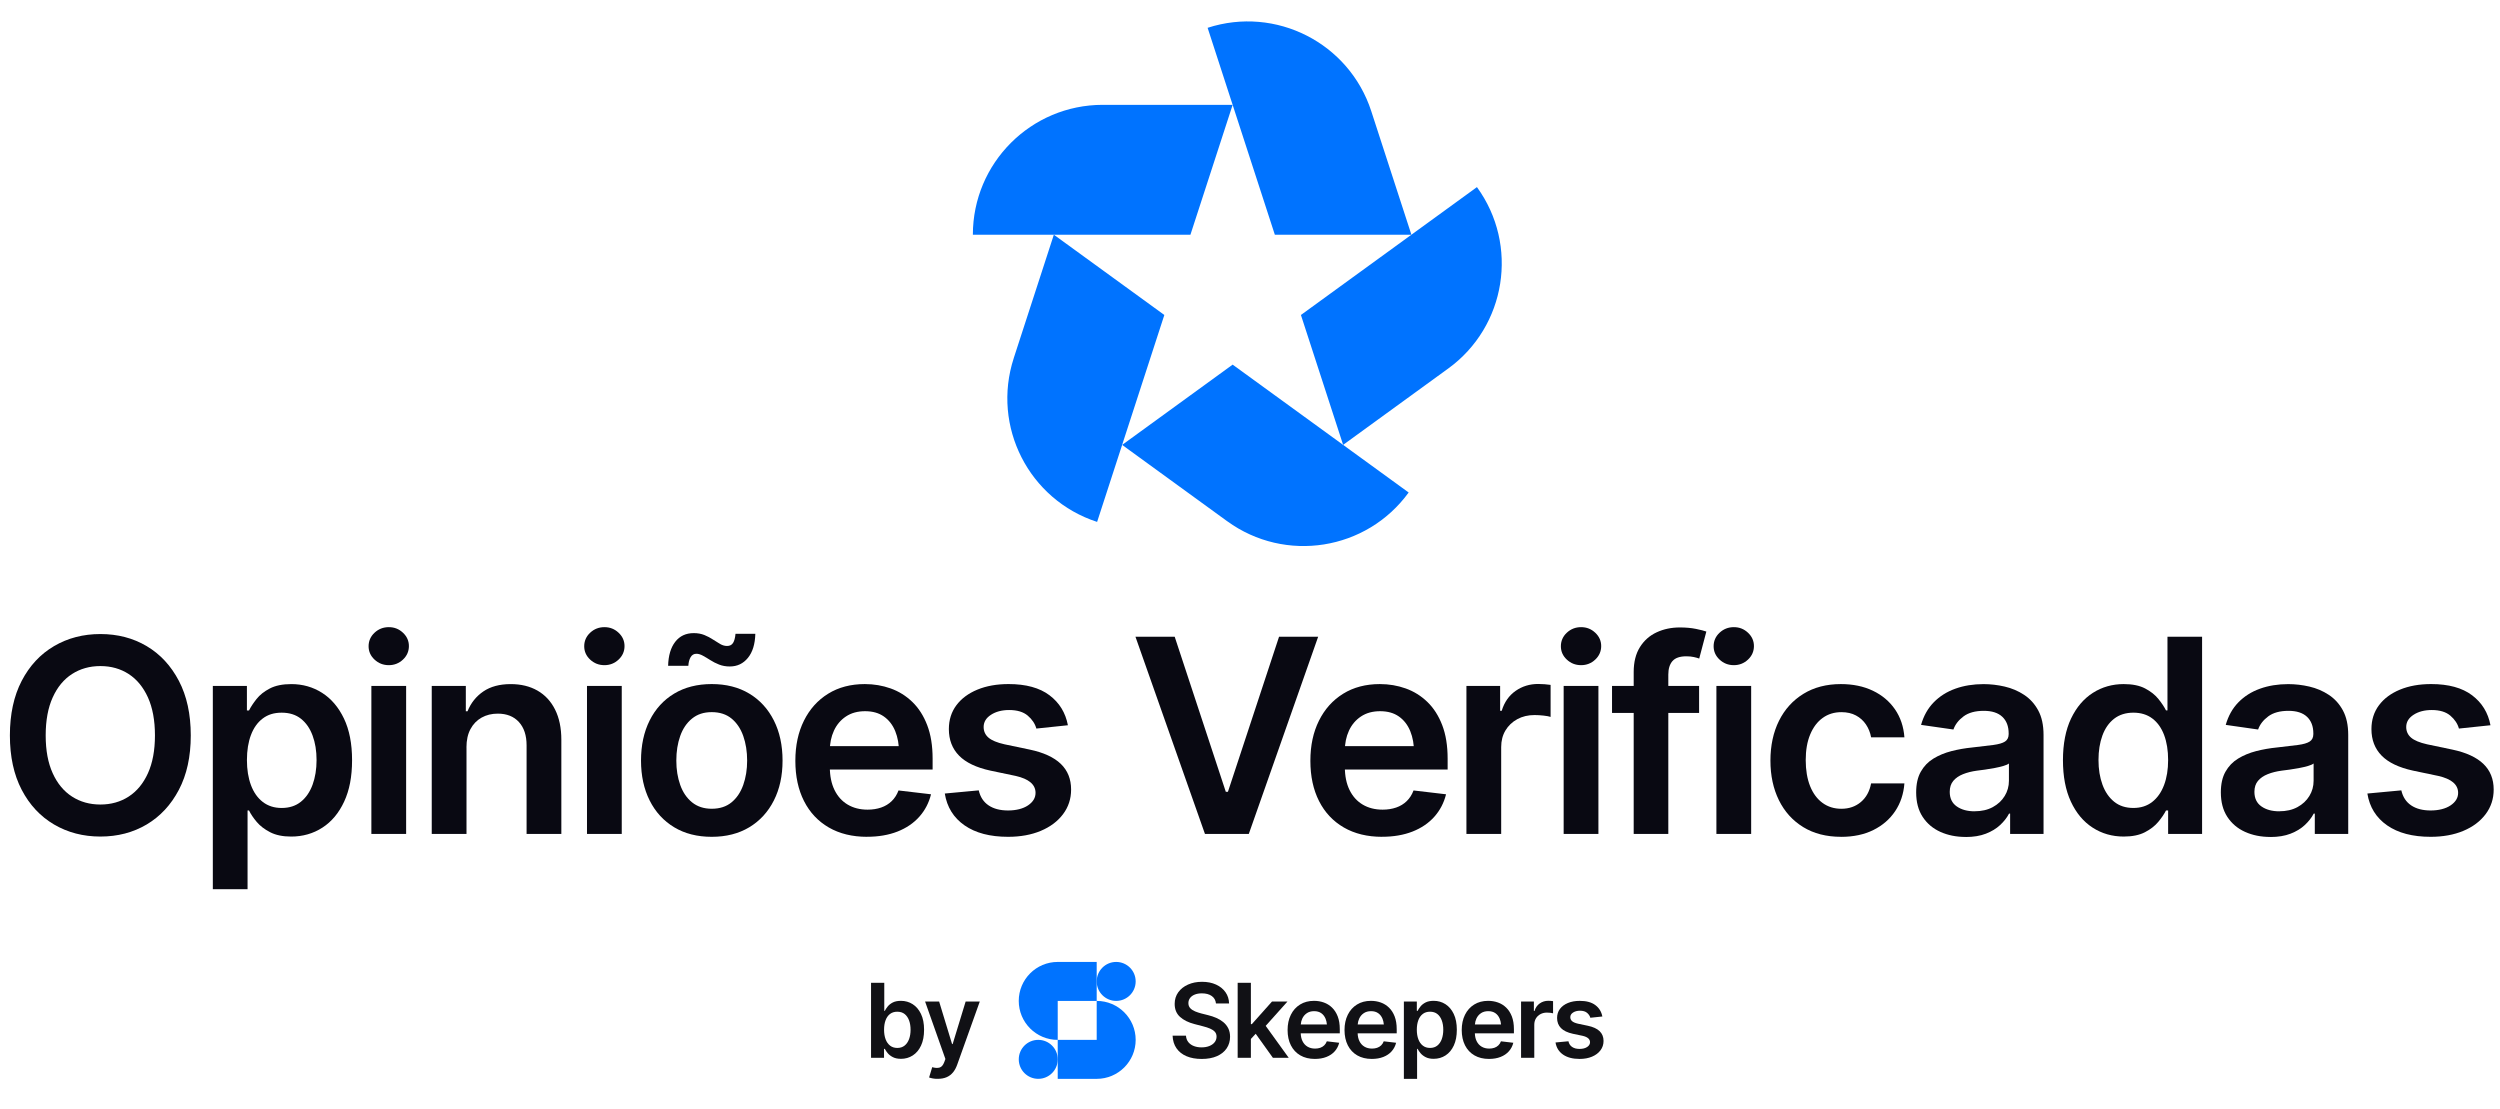 <?xml version="1.0" encoding="UTF-8"?>
<svg id="Layer_1" data-name="Layer 1" xmlns="http://www.w3.org/2000/svg" viewBox="0 0 1630.65 723.2">
  <defs>
    <style>
      .cls-1 {
        fill: #111115;
      }

      .cls-1, .cls-2, .cls-3 {
        stroke-width: 0px;
      }

      .cls-2 {
        fill: #090912;
      }

      .cls-3 {
        fill: #0073ff;
      }
    </style>
  </defs>
  <g>
    <path class="cls-2" d="m65.48,545.65c-11.2,0-21.27-2.62-30.21-7.86-8.93-5.24-15.97-12.78-21.11-22.62-5.14-9.84-7.71-21.67-7.71-35.48s2.57-25.74,7.71-35.61c5.14-9.87,12.18-17.42,21.11-22.66,8.93-5.24,19-7.86,30.21-7.86s21.31,2.62,30.16,7.86c8.85,5.24,15.86,12.79,21.03,22.66,5.17,9.87,7.76,21.74,7.76,35.61s-2.59,25.64-7.76,35.48c-5.17,9.84-12.18,17.38-21.03,22.62-8.85,5.24-18.9,7.86-30.16,7.86Zm0-20.89c6.95,0,13.1-1.73,18.44-5.18,5.34-3.45,9.54-8.53,12.58-15.24,3.04-6.7,4.57-14.92,4.57-24.65s-1.52-18.04-4.57-24.78c-3.05-6.73-7.24-11.83-12.58-15.28-5.34-3.45-11.49-5.18-18.44-5.18s-13.11,1.73-18.49,5.18c-5.37,3.45-9.58,8.55-12.62,15.28-3.05,6.73-4.57,14.99-4.57,24.78s1.52,17.94,4.57,24.65c3.04,6.71,7.25,11.78,12.62,15.24,5.37,3.45,11.53,5.18,18.49,5.18Z"/>
    <path class="cls-2" d="m138.82,580.01v-132.59h22.23v15.97h1.38c1.15-2.3,2.79-4.79,4.91-7.47,2.12-2.68,5.01-4.96,8.66-6.86,3.65-1.9,8.32-2.85,14-2.85,7.41,0,14.1,1.9,20.08,5.7,5.97,3.8,10.73,9.38,14.26,16.75,3.53,7.37,5.3,16.43,5.3,27.19s-1.72,19.6-5.17,27.02-8.17,13.08-14.18,16.96c-6,3.88-12.8,5.83-20.38,5.83-5.46,0-10.01-.94-13.66-2.81-3.65-1.87-6.58-4.11-8.79-6.73-2.21-2.62-3.89-5.11-5.04-7.47h-.95v51.36h-22.67Zm44.9-53c5,0,9.18-1.35,12.54-4.06,3.36-2.7,5.9-6.42,7.63-11.14,1.72-4.72,2.59-10.07,2.59-16.06s-.86-11.31-2.59-15.97c-1.72-4.66-4.25-8.32-7.58-10.96-3.33-2.65-7.53-3.97-12.58-3.97s-9.01,1.27-12.37,3.8c-3.36,2.53-5.92,6.12-7.67,10.75-1.75,4.63-2.63,10.09-2.63,16.36s.88,11.67,2.63,16.36c1.75,4.69,4.32,8.35,7.71,10.96,3.39,2.62,7.5,3.93,12.32,3.93Z"/>
    <path class="cls-2" d="m253.61,433.86c-3.62,0-6.72-1.21-9.31-3.63s-3.88-5.32-3.88-8.72,1.29-6.39,3.88-8.81,5.69-3.63,9.31-3.63,6.64,1.21,9.22,3.63,3.88,5.32,3.88,8.72-1.29,6.39-3.88,8.81-5.66,3.63-9.22,3.63Zm-11.38,110.06v-96.51h22.67v96.51h-22.67Z"/>
    <path class="cls-2" d="m304.28,487.47v56.46h-22.67v-96.51h22.23v16.49h1.12c2.18-5.41,5.62-9.71,10.3-12.91,4.68-3.19,10.64-4.79,17.88-4.79,6.66,0,12.47,1.41,17.41,4.23,4.94,2.82,8.78,6.95,11.5,12.39,2.73,5.44,4.09,12.01,4.09,19.73v61.38h-22.67v-57.84c0-6.44-1.67-11.49-5-15.15-3.33-3.65-7.93-5.48-13.79-5.48-3.96,0-7.48.86-10.56,2.59-3.07,1.73-5.49,4.22-7.24,7.47-1.75,3.25-2.63,7.24-2.63,11.96Z"/>
    <path class="cls-2" d="m394.25,433.86c-3.62,0-6.72-1.21-9.31-3.63s-3.88-5.32-3.88-8.72,1.29-6.39,3.88-8.81,5.69-3.63,9.31-3.63,6.64,1.21,9.22,3.63,3.88,5.32,3.88,8.72-1.29,6.39-3.88,8.81-5.66,3.63-9.22,3.63Zm-11.38,110.06v-96.51h22.67v96.51h-22.67Z"/>
    <path class="cls-2" d="m464.23,545.82c-9.42,0-17.58-2.07-24.48-6.22-6.89-4.14-12.22-9.96-15.99-17.44-3.76-7.48-5.65-16.17-5.65-26.07s1.88-18.69,5.65-26.2c3.76-7.51,9.09-13.34,15.99-17.48,6.89-4.14,15.05-6.22,24.48-6.22s17.58,2.07,24.48,6.22c6.89,4.14,12.24,9.97,16.03,17.48,3.79,7.51,5.69,16.24,5.69,26.2s-1.9,18.59-5.69,26.07c-3.79,7.48-9.14,13.29-16.03,17.44-6.89,4.14-15.05,6.22-24.48,6.22Zm11.81-111.1c-2.59,0-4.93-.42-7.02-1.25-2.1-.83-4.02-1.81-5.77-2.94-1.75-1.12-3.38-2.09-4.87-2.89-1.49-.81-2.87-1.21-4.14-1.21-1.67,0-2.93.75-3.79,2.24-.86,1.5-1.35,3.37-1.47,5.61h-13.19c.17-6.68,1.72-11.9,4.65-15.67,2.93-3.77,6.95-5.65,12.07-5.65,2.59,0,4.9.42,6.94,1.25,2.04.83,3.91,1.81,5.6,2.94,1.69,1.12,3.27,2.1,4.74,2.94,1.46.83,2.94,1.25,4.44,1.25,1.78,0,3.09-.66,3.92-1.99.83-1.32,1.36-3.31,1.59-5.96h12.93c-.17,6.73-1.78,11.97-4.83,15.71-3.05,3.74-6.98,5.61-11.81,5.61Zm-11.81,92.8c5.23,0,9.54-1.4,12.93-4.19,3.39-2.79,5.93-6.57,7.63-11.35,1.69-4.78,2.54-10.07,2.54-15.88s-.85-11.28-2.54-16.06c-1.7-4.78-4.24-8.56-7.63-11.35-3.39-2.79-7.7-4.19-12.93-4.19s-9.39,1.4-12.84,4.19c-3.45,2.79-6.02,6.58-7.71,11.35-1.7,4.78-2.54,10.13-2.54,16.06s.85,11.11,2.54,15.88c1.69,4.78,4.27,8.56,7.71,11.35,3.45,2.79,7.73,4.19,12.84,4.19Z"/>
    <path class="cls-2" d="m565.58,545.82c-9.65,0-17.98-2.03-24.99-6.09-7.01-4.06-12.4-9.8-16.16-17.22-3.76-7.42-5.65-16.17-5.65-26.24s1.87-18.69,5.6-26.2c3.73-7.51,8.99-13.37,15.77-17.57,6.78-4.2,14.77-6.3,23.96-6.3,5.92,0,11.53.95,16.85,2.85,5.31,1.9,10.03,4.83,14.13,8.8,4.11,3.97,7.34,9.02,9.69,15.15,2.36,6.13,3.53,13.42,3.53,21.88v7.08h-78.94v-15.28h67.65l-10.6,4.49c0-5.47-.83-10.23-2.5-14.29-1.67-4.06-4.14-7.24-7.41-9.54-3.27-2.3-7.35-3.45-12.24-3.45s-9.05,1.15-12.5,3.45c-3.45,2.3-6.06,5.4-7.84,9.28-1.78,3.88-2.67,8.22-2.67,12.99v10.62c0,5.87,1.02,10.89,3.06,15.06,2.04,4.17,4.91,7.35,8.62,9.54,3.71,2.19,8.03,3.28,12.97,3.28,3.22,0,6.16-.46,8.83-1.38,2.67-.92,4.97-2.32,6.89-4.19,1.92-1.87,3.4-4.19,4.44-6.95l21.2,2.5c-1.38,5.58-3.92,10.46-7.63,14.63-3.71,4.17-8.45,7.4-14.22,9.67-5.77,2.27-12.4,3.41-19.86,3.41Z"/>
    <path class="cls-2" d="m696.57,473.05l-20.6,2.16c-.86-3.16-2.73-5.97-5.6-8.42-2.87-2.45-6.92-3.67-12.15-3.67-4.71,0-8.66,1.04-11.85,3.11-3.19,2.07-4.78,4.72-4.78,7.94,0,2.82,1.05,5.14,3.15,6.95,2.1,1.81,5.59,3.27,10.47,4.36l16.46,3.45c9.02,1.9,15.77,5.01,20.25,9.32s6.72,9.9,6.72,16.75c0,6.04-1.75,11.39-5.26,16.06-3.5,4.66-8.35,8.29-14.52,10.88-6.18,2.59-13.29,3.88-21.33,3.88-11.78,0-21.24-2.49-28.4-7.47-7.15-4.98-11.45-11.9-12.88-20.76l22.15-2.07c.98,4.32,3.12,7.58,6.42,9.8,3.3,2.22,7.54,3.32,12.71,3.32s9.74-1.11,13.01-3.32c3.27-2.21,4.91-4.93,4.91-8.16,0-5.41-4.31-9.09-12.93-11.05l-16.46-3.45c-9.25-2.01-16.09-5.28-20.51-9.8-4.42-4.52-6.64-10.29-6.64-17.31,0-5.98,1.64-11.16,4.91-15.54,3.27-4.37,7.84-7.77,13.7-10.19,5.86-2.42,12.64-3.63,20.34-3.63,11.32,0,20.21,2.43,26.67,7.29,6.46,4.86,10.47,11.38,12.02,19.55Z"/>
    <path class="cls-2" d="m766.2,415.3l33.35,101.17h1.38l33.35-101.17h25.51l-45.24,128.62h-28.61l-45.33-128.62h25.6Z"/>
    <path class="cls-2" d="m901.51,545.82c-9.65,0-17.98-2.03-24.99-6.09-7.01-4.06-12.4-9.8-16.16-17.22-3.76-7.42-5.65-16.17-5.65-26.24s1.87-18.69,5.6-26.2c3.73-7.51,8.99-13.37,15.77-17.57,6.78-4.2,14.77-6.3,23.96-6.3,5.92,0,11.53.95,16.85,2.85,5.31,1.9,10.03,4.83,14.13,8.8,4.11,3.97,7.34,9.02,9.69,15.15,2.36,6.13,3.53,13.42,3.53,21.88v7.08h-78.94v-15.28h67.65l-10.6,4.49c0-5.47-.83-10.23-2.5-14.29-1.67-4.06-4.14-7.24-7.41-9.54-3.27-2.3-7.35-3.45-12.24-3.45s-9.05,1.15-12.5,3.45c-3.45,2.3-6.06,5.4-7.84,9.28-1.78,3.88-2.67,8.22-2.67,12.99v10.62c0,5.87,1.02,10.89,3.06,15.06,2.04,4.17,4.91,7.35,8.62,9.54,3.71,2.19,8.03,3.28,12.97,3.28,3.22,0,6.16-.46,8.83-1.38,2.67-.92,4.97-2.32,6.89-4.19,1.92-1.87,3.4-4.19,4.44-6.95l21.2,2.5c-1.38,5.58-3.92,10.46-7.63,14.63-3.71,4.17-8.45,7.4-14.22,9.67-5.77,2.27-12.4,3.41-19.86,3.41Z"/>
    <path class="cls-2" d="m956.49,543.92v-96.51h21.98v16.23h1.03c1.72-5.64,4.74-9.97,9.05-12.99,4.31-3.02,9.22-4.53,14.74-4.53,1.21,0,2.6.06,4.18.17,1.58.12,2.89.26,3.92.43v20.89c-.98-.35-2.5-.63-4.57-.86-2.07-.23-4.05-.35-5.95-.35-4.19,0-7.93.89-11.2,2.68-3.27,1.78-5.85,4.23-7.71,7.34-1.87,3.11-2.8,6.73-2.8,10.88v56.63h-22.67Z"/>
    <path class="cls-2" d="m1031.29,433.86c-3.62,0-6.72-1.21-9.31-3.63s-3.88-5.32-3.88-8.72,1.29-6.39,3.88-8.81,5.69-3.63,9.31-3.63,6.64,1.21,9.22,3.63,3.88,5.32,3.88,8.72-1.29,6.39-3.88,8.81-5.66,3.63-9.22,3.63Zm-11.38,110.06v-96.51h22.67v96.51h-22.67Z"/>
    <path class="cls-2" d="m1108.25,447.41v17.61h-56.79v-17.61h56.79Zm-42.66,96.51v-105.57c0-6.5,1.35-11.91,4.05-16.23,2.7-4.32,6.33-7.54,10.9-9.67,4.57-2.13,9.61-3.19,15.12-3.19,3.96,0,7.48.32,10.56.95,3.07.63,5.33,1.21,6.76,1.73l-4.65,17.61c-.92-.35-2.1-.68-3.53-.99-1.44-.32-3.07-.48-4.91-.48-4.19,0-7.2,1.04-9.01,3.11-1.81,2.07-2.71,5.01-2.71,8.8v103.93h-22.58Z"/>
    <path class="cls-2" d="m1130.92,433.86c-3.62,0-6.72-1.21-9.31-3.63s-3.88-5.32-3.88-8.72,1.29-6.39,3.88-8.81,5.69-3.63,9.31-3.63,6.64,1.21,9.22,3.63,3.88,5.32,3.88,8.72-1.29,6.39-3.88,8.81-5.66,3.63-9.22,3.63Zm-11.38,110.06v-96.51h22.67v96.51h-22.67Z"/>
    <path class="cls-2" d="m1200.89,545.82c-9.6,0-17.84-2.11-24.73-6.34s-12.18-10.08-15.86-17.57c-3.68-7.48-5.52-16.08-5.52-25.81s1.87-18.5,5.6-25.98c3.73-7.48,9.05-13.34,15.94-17.57,6.89-4.23,15.02-6.35,24.39-6.35,7.87,0,14.82,1.44,20.86,4.32,6.03,2.88,10.84,6.92,14.44,12.13,3.59,5.21,5.64,11.29,6.16,18.26h-21.72c-.57-3.11-1.7-5.9-3.36-8.37-1.67-2.47-3.83-4.43-6.51-5.87-2.67-1.44-5.85-2.16-9.52-2.16-4.65,0-8.72,1.25-12.19,3.76-3.48,2.5-6.19,6.09-8.14,10.75-1.95,4.66-2.93,10.24-2.93,16.75s.95,12.21,2.84,16.96c1.9,4.75,4.6,8.4,8.1,10.96,3.5,2.56,7.61,3.84,12.32,3.84,5,0,9.23-1.47,12.71-4.4,3.48-2.94,5.7-6.99,6.68-12.17h21.72c-.52,6.85-2.53,12.89-6.03,18.13-3.51,5.24-8.25,9.34-14.22,12.3-5.98,2.96-12.98,4.45-21.03,4.45Z"/>
    <path class="cls-2" d="m1282.16,545.91c-6.15,0-11.66-1.11-16.55-3.32-4.88-2.21-8.73-5.48-11.55-9.8-2.82-4.32-4.22-9.64-4.22-15.97,0-5.41,1-9.9,3.02-13.47,2.01-3.57,4.75-6.42,8.23-8.55,3.48-2.13,7.4-3.75,11.76-4.88,4.37-1.12,8.88-1.91,13.53-2.37,5.69-.63,10.28-1.18,13.79-1.64,3.5-.46,6.05-1.21,7.63-2.24,1.58-1.04,2.37-2.65,2.37-4.83v-.43c0-4.66-1.38-8.29-4.14-10.88-2.76-2.59-6.78-3.88-12.07-3.88-5.57,0-9.98,1.21-13.23,3.63-3.25,2.42-5.44,5.27-6.59,8.55l-21.11-3.02c1.67-5.87,4.42-10.78,8.27-14.72,3.85-3.94,8.54-6.91,14.09-8.89,5.54-1.99,11.68-2.98,18.4-2.98,4.6,0,9.19.53,13.79,1.6,4.6,1.07,8.82,2.86,12.67,5.4,3.85,2.53,6.92,5.93,9.22,10.19,2.3,4.26,3.45,9.58,3.45,15.97v64.57h-21.8v-13.29h-.69c-1.38,2.65-3.32,5.14-5.82,7.47-2.5,2.33-5.6,4.22-9.31,5.65-3.71,1.44-8.09,2.16-13.14,2.16Zm5.77-16.75c4.6,0,8.56-.91,11.89-2.72,3.33-1.81,5.92-4.23,7.76-7.25,1.84-3.02,2.76-6.31,2.76-9.88v-11.31c-.75.58-1.95,1.11-3.62,1.6-1.67.49-3.56.94-5.69,1.34-2.13.4-4.21.75-6.25,1.04-2.04.29-3.81.52-5.3.69-3.39.46-6.42,1.22-9.09,2.29-2.67,1.07-4.78,2.52-6.33,4.36-1.55,1.84-2.33,4.23-2.33,7.17,0,4.2,1.52,7.37,4.57,9.5,3.04,2.13,6.92,3.19,11.63,3.19Z"/>
    <path class="cls-2" d="m1385.23,545.65c-7.53,0-14.29-1.94-20.3-5.83-6-3.88-10.73-9.54-14.18-16.96s-5.17-16.43-5.17-27.02,1.77-19.83,5.3-27.19c3.53-7.37,8.29-12.95,14.26-16.75,5.97-3.8,12.67-5.7,20.08-5.7,5.69,0,10.34.95,13.96,2.85,3.62,1.9,6.51,4.19,8.66,6.86,2.15,2.68,3.81,5.17,4.96,7.47h.95v-48.08h22.58v128.62h-22.15v-15.28h-1.38c-1.21,2.36-2.9,4.85-5.08,7.47-2.18,2.62-5.08,4.86-8.7,6.73s-8.22,2.81-13.79,2.81Zm6.29-18.65c4.83,0,8.92-1.31,12.28-3.93,3.36-2.62,5.93-6.27,7.71-10.96,1.78-4.69,2.67-10.14,2.67-16.36s-.88-11.73-2.63-16.36c-1.75-4.63-4.31-8.21-7.67-10.75-3.36-2.53-7.48-3.8-12.37-3.8s-9.19,1.32-12.58,3.97c-3.39,2.65-5.93,6.3-7.63,10.96-1.7,4.66-2.54,9.98-2.54,15.97s.86,11.34,2.59,16.06c1.72,4.72,4.27,8.43,7.63,11.14,3.36,2.71,7.54,4.06,12.54,4.06Z"/>
    <path class="cls-2" d="m1480.89,545.91c-6.15,0-11.66-1.11-16.55-3.32-4.88-2.21-8.73-5.48-11.55-9.8-2.82-4.32-4.22-9.64-4.22-15.97,0-5.41,1-9.9,3.02-13.47,2.01-3.57,4.75-6.42,8.23-8.55,3.48-2.13,7.4-3.75,11.76-4.88,4.37-1.12,8.88-1.91,13.53-2.37,5.69-.63,10.28-1.18,13.79-1.64,3.5-.46,6.05-1.21,7.63-2.24,1.58-1.04,2.37-2.65,2.37-4.83v-.43c0-4.66-1.38-8.29-4.14-10.88-2.76-2.59-6.78-3.88-12.07-3.88-5.57,0-9.98,1.21-13.23,3.63-3.25,2.42-5.44,5.27-6.59,8.55l-21.11-3.02c1.67-5.87,4.42-10.78,8.27-14.72,3.85-3.94,8.54-6.91,14.09-8.89,5.54-1.99,11.68-2.98,18.4-2.98,4.6,0,9.19.53,13.79,1.6,4.6,1.07,8.82,2.86,12.67,5.4,3.85,2.53,6.92,5.93,9.22,10.19,2.3,4.26,3.45,9.58,3.45,15.97v64.57h-21.8v-13.29h-.69c-1.38,2.65-3.32,5.14-5.82,7.47-2.5,2.33-5.6,4.22-9.31,5.65-3.71,1.44-8.09,2.16-13.14,2.16Zm5.77-16.75c4.6,0,8.56-.91,11.89-2.72,3.33-1.81,5.92-4.23,7.76-7.25,1.84-3.02,2.76-6.31,2.76-9.88v-11.31c-.75.58-1.95,1.11-3.62,1.6-1.67.49-3.56.94-5.69,1.34-2.13.4-4.21.75-6.25,1.04-2.04.29-3.81.52-5.3.69-3.39.46-6.42,1.22-9.09,2.29-2.67,1.07-4.78,2.52-6.33,4.36-1.55,1.84-2.33,4.23-2.33,7.17,0,4.2,1.52,7.37,4.57,9.5,3.04,2.13,6.92,3.19,11.63,3.19Z"/>
    <path class="cls-2" d="m1624.46,473.05l-20.6,2.16c-.86-3.16-2.73-5.97-5.6-8.42-2.87-2.45-6.92-3.67-12.15-3.67-4.71,0-8.66,1.04-11.85,3.11-3.19,2.07-4.78,4.72-4.78,7.94,0,2.82,1.05,5.14,3.15,6.95,2.1,1.81,5.59,3.27,10.47,4.36l16.46,3.45c9.02,1.9,15.77,5.01,20.25,9.32s6.72,9.9,6.72,16.75c0,6.04-1.75,11.39-5.26,16.06-3.5,4.66-8.35,8.29-14.52,10.88-6.18,2.59-13.29,3.88-21.33,3.88-11.78,0-21.24-2.49-28.4-7.47-7.15-4.98-11.45-11.9-12.88-20.76l22.15-2.07c.98,4.32,3.12,7.58,6.42,9.8,3.3,2.22,7.54,3.32,12.71,3.32s9.74-1.11,13.01-3.32c3.27-2.21,4.91-4.93,4.91-8.16,0-5.41-4.31-9.09-12.93-11.05l-16.46-3.45c-9.25-2.01-16.09-5.28-20.51-9.8-4.42-4.52-6.64-10.29-6.64-17.31,0-5.98,1.64-11.16,4.91-15.54,3.27-4.37,7.84-7.77,13.7-10.19,5.86-2.42,12.64-3.63,20.34-3.63,11.32,0,20.21,2.43,26.67,7.29,6.46,4.86,10.47,11.38,12.02,19.55Z"/>
  </g>
  <g>
    <path class="cls-3" d="m719.28,68.38c-46.79,0-84.72,37.93-84.72,84.72h141.91s27.53-84.72,27.53-84.72h-84.72Z"/>
    <path class="cls-3" d="m894.43,72.53c-14.46-44.5-62.25-68.85-106.75-54.39h0l43.85,134.97h89.08s-26.18-80.57-26.18-80.57Z"/>
    <path class="cls-3" d="m944.61,240.38c37.85-27.5,46.25-80.48,18.74-118.34h0l-114.81,83.41,27.53,84.72,68.54-49.8Z"/>
    <path class="cls-3" d="m800.47,339.98c37.85,27.5,90.84,19.11,118.34-18.74h0l-114.81-83.41-72.07,52.36,68.54,49.8Z"/>
    <path class="cls-3" d="m661.21,233.67c-14.46,44.5,9.89,92.29,54.39,106.75h0l43.85-134.97-72.07-52.36-26.18,80.57Z"/>
  </g>
  <g>
    <path class="cls-1" d="m797.9,666.67c-1.37-1.1-2.9-2.02-4.6-2.76-1.7-.73-3.47-1.32-5.31-1.76l-4.55-1.15c-1.33-.35-2.64-.79-3.92-1.31-1.28-.53-2.33-1.22-3.15-2.08-.82-.86-1.23-1.97-1.23-3.33,0-1.23.35-2.32,1.05-3.28.7-.96,1.71-1.72,3.03-2.26,1.32-.55,2.9-.82,4.73-.82,2.64,0,4.78.57,6.41,1.72,1.63,1.15,2.55,2.77,2.77,4.87h8.55c-.07-2.76-.84-5.2-2.33-7.32-1.49-2.12-3.54-3.79-6.16-4.99-2.62-1.2-5.67-1.81-9.14-1.81s-6.46.6-9.16,1.81c-2.7,1.2-4.82,2.88-6.37,5.04-1.55,2.16-2.33,4.68-2.33,7.57,0,3.52,1.16,6.34,3.47,8.45,2.32,2.11,5.48,3.68,9.5,4.71l5.54,1.44c1.77.44,3.31.94,4.62,1.51,1.31.57,2.34,1.26,3.08,2.08.74.82,1.11,1.87,1.11,3.13,0,1.4-.42,2.63-1.25,3.68-.83,1.05-1.98,1.87-3.44,2.46-1.46.59-3.16.89-5.08.89s-3.5-.28-5-.85c-1.5-.57-2.7-1.42-3.62-2.54-.92-1.13-1.44-2.54-1.57-4.25h-8.72c.13,3.24.98,5.99,2.56,8.25,1.57,2.26,3.76,3.99,6.55,5.17,2.8,1.18,6.09,1.77,9.9,1.77s7.21-.61,9.96-1.84c2.75-1.23,4.86-2.93,6.32-5.1,1.46-2.18,2.2-4.69,2.2-7.53,0-2.12-.4-3.97-1.2-5.55-.8-1.57-1.88-2.92-3.24-4.02Z"/>
    <polygon class="cls-1" points="839.76 653.27 829.67 653.27 816.53 668 815.9 668 815.9 641.05 807.28 641.05 807.28 689.96 815.9 689.96 815.9 677.66 819.04 674.29 830.26 689.96 840.58 689.96 825.56 669.13 839.76 653.27"/>
    <path class="cls-1" d="m868.87,657.24c-1.56-1.51-3.35-2.63-5.37-3.35-2.02-.72-4.16-1.08-6.41-1.08-3.5,0-6.53.8-9.11,2.4-2.58,1.6-4.58,3.82-6,6.68-1.42,2.86-2.13,6.18-2.13,9.96s.71,7.16,2.15,9.98c1.43,2.82,3.48,5.01,6.14,6.55,2.66,1.54,5.83,2.31,9.5,2.31,2.84,0,5.36-.43,7.55-1.3,2.2-.86,4-2.09,5.41-3.68,1.41-1.59,2.38-3.44,2.9-5.56l-8.06-.95c-.39,1.05-.96,1.93-1.69,2.64-.73.71-1.61,1.24-2.62,1.59-1.02.35-2.14.52-3.36.52-1.88,0-3.52-.42-4.93-1.25-1.41-.83-2.5-2.04-3.28-3.63-.7-1.43-1.08-3.12-1.15-5.07h25.48v-2.69c0-3.22-.45-5.99-1.34-8.32-.9-2.33-2.13-4.25-3.69-5.76Zm-16.47,3.61c1.31-.87,2.89-1.31,4.75-1.31s3.41.44,4.65,1.31c1.25.88,2.18,2.08,2.82,3.63.45,1.1.74,2.35.87,3.73h-17.04c.11-1.38.43-2.66.97-3.82.68-1.48,1.67-2.65,2.98-3.53Z"/>
    <path class="cls-1" d="m906,657.24c-1.56-1.51-3.35-2.63-5.37-3.35-2.02-.72-4.16-1.08-6.41-1.08-3.5,0-6.53.8-9.11,2.4-2.58,1.6-4.58,3.82-6,6.68-1.42,2.86-2.13,6.18-2.13,9.96s.72,7.16,2.15,9.98c1.43,2.82,3.48,5.01,6.14,6.55,2.67,1.54,5.83,2.31,9.5,2.31,2.84,0,5.36-.43,7.55-1.3,2.2-.86,4-2.09,5.41-3.68,1.41-1.59,2.38-3.44,2.9-5.56l-8.06-.95c-.39,1.05-.96,1.93-1.69,2.64-.73.71-1.61,1.24-2.62,1.59-1.02.35-2.14.52-3.36.52-1.88,0-3.52-.42-4.93-1.25-1.41-.83-2.5-2.04-3.28-3.63-.7-1.43-1.08-3.12-1.15-5.07h25.48v-2.69c0-3.22-.45-5.99-1.34-8.32-.9-2.33-2.13-4.25-3.69-5.76Zm-16.47,3.61c1.31-.87,2.89-1.31,4.75-1.31s3.41.44,4.65,1.31c1.25.88,2.18,2.08,2.82,3.63.45,1.1.74,2.35.87,3.73h-17.04c.11-1.38.43-2.66.97-3.82.68-1.48,1.67-2.65,2.98-3.53Z"/>
    <path class="cls-1" d="m942.78,654.97c-2.27-1.44-4.82-2.17-7.64-2.17-2.16,0-3.94.36-5.32,1.08-1.39.72-2.49,1.59-3.29,2.61-.81,1.02-1.43,1.96-1.87,2.84h-.52v-6.07h-8.45v50.42h8.62v-19.53h.36c.44.9,1.08,1.84,1.92,2.84.84,1,1.95,1.85,3.34,2.56,1.39.71,3.12,1.07,5.19,1.07,2.88,0,5.47-.74,7.75-2.22,2.28-1.48,4.08-3.63,5.39-6.45,1.31-2.82,1.97-6.25,1.97-10.27s-.67-7.54-2.02-10.34c-1.34-2.8-3.15-4.92-5.42-6.37Zm-2.36,22.78c-.66,1.79-1.62,3.21-2.9,4.23-1.28,1.03-2.87,1.54-4.77,1.54s-3.4-.5-4.69-1.49c-1.29-1-2.27-2.38-2.93-4.17-.67-1.78-1-3.86-1-6.22s.33-4.46,1-6.22c.67-1.76,1.64-3.12,2.92-4.09,1.28-.96,2.85-1.44,4.7-1.44s3.52.5,4.78,1.51c1.27,1.01,2.23,2.4,2.88,4.17.66,1.77.98,3.8.98,6.07s-.33,4.31-.98,6.11Z"/>
    <path class="cls-1" d="m982.45,657.24c-1.56-1.51-3.35-2.63-5.37-3.35-2.02-.72-4.16-1.08-6.41-1.08-3.5,0-6.53.8-9.11,2.4-2.58,1.6-4.58,3.82-6,6.68-1.42,2.86-2.13,6.18-2.13,9.96s.72,7.16,2.15,9.98c1.43,2.82,3.48,5.01,6.14,6.55,2.66,1.54,5.83,2.31,9.5,2.31,2.84,0,5.36-.43,7.55-1.3,2.2-.86,4-2.09,5.41-3.68,1.41-1.59,2.38-3.44,2.9-5.56l-8.06-.95c-.39,1.05-.96,1.93-1.69,2.64-.73.71-1.61,1.24-2.62,1.59-1.02.35-2.14.52-3.36.52-1.88,0-3.52-.42-4.93-1.25-1.41-.83-2.5-2.04-3.28-3.63-.7-1.43-1.08-3.12-1.15-5.07h25.48v-2.69c0-3.22-.45-5.99-1.34-8.32-.9-2.33-2.13-4.25-3.69-5.76Zm-16.47,3.61c1.31-.87,2.89-1.31,4.75-1.31s3.41.44,4.65,1.31c1.25.88,2.18,2.08,2.82,3.63.45,1.1.74,2.35.87,3.73h-17.04c.11-1.38.43-2.66.97-3.82.68-1.48,1.67-2.65,2.98-3.53Z"/>
    <path class="cls-1" d="m1009.92,652.77c-2.1,0-3.96.57-5.6,1.72-1.64,1.15-2.79,2.8-3.44,4.94h-.39v-6.17h-8.36v36.7h8.62v-21.53c0-1.58.35-2.95,1.06-4.14.71-1.18,1.69-2.11,2.93-2.79,1.25-.68,2.66-1.02,4.26-1.02.72,0,1.47.04,2.26.13.79.09,1.36.2,1.74.33v-7.94c-.39-.07-.89-.12-1.49-.16-.6-.04-1.13-.07-1.59-.07Z"/>
    <path class="cls-1" d="m1043.38,672.6c-1.7-1.64-4.27-2.82-7.7-3.54l-6.26-1.31c-1.86-.42-3.18-.97-3.98-1.66-.8-.69-1.2-1.57-1.2-2.64,0-1.23.61-2.23,1.82-3.02,1.21-.79,2.71-1.18,4.51-1.18,1.99,0,3.53.46,4.62,1.39,1.09.93,1.8,2,2.13,3.2l7.83-.82c-.59-3.11-2.11-5.59-4.57-7.43-2.46-1.85-5.84-2.77-10.14-2.77-2.93,0-5.51.46-7.73,1.38-2.23.92-3.96,2.21-5.21,3.87-1.25,1.66-1.87,3.63-1.87,5.91,0,2.67.84,4.86,2.52,6.58,1.68,1.72,4.28,2.96,7.8,3.73l6.26,1.31c3.28.74,4.91,2.14,4.91,4.2,0,1.23-.62,2.26-1.87,3.1-1.25.84-2.9,1.26-4.95,1.26s-3.58-.42-4.83-1.26c-1.26-.84-2.07-2.08-2.44-3.73l-8.42.79c.55,3.37,2.18,6,4.9,7.89,2.72,1.89,6.32,2.84,10.8,2.84,3.06,0,5.76-.49,8.11-1.48,2.35-.99,4.19-2.36,5.52-4.14,1.33-1.77,2-3.81,2-6.11,0-2.6-.85-4.73-2.56-6.37Z"/>
  </g>
  <g>
    <circle class="cls-3" cx="728.04" cy="640.14" r="12.71"/>
    <circle class="cls-3" cx="677.21" cy="690.97" r="12.71"/>
    <path class="cls-3" d="m715.33,627.43h-25.42c-14.04,0-25.42,11.38-25.42,25.42s11.38,25.42,25.42,25.42v-25.42h25.42v-25.42Z"/>
    <path class="cls-3" d="m715.33,652.85v25.42h-25.42v25.42h25.42s0,0,0,0c14.04,0,25.42-11.38,25.42-25.42s-11.38-25.42-25.42-25.42Z"/>
  </g>
  <path class="cls-1" d="m587.62,690.62c-2.08,0-3.81-.36-5.2-1.07-1.39-.71-2.51-1.56-3.35-2.56-.84-1-1.48-1.94-1.92-2.84h-.53v5.81h-8.47v-48.91h8.63v18.29h.36c.44-.88,1.06-1.82,1.87-2.84.81-1.02,1.91-1.89,3.3-2.61,1.39-.72,3.17-1.08,5.33-1.08,2.82,0,5.37.72,7.65,2.17,2.28,1.44,4.09,3.57,5.43,6.37,1.35,2.8,2.02,6.25,2.02,10.34s-.66,7.45-1.97,10.28c-1.31,2.82-3.11,4.97-5.4,6.45-2.29,1.48-4.87,2.22-7.76,2.22Zm-2.36-7.09c1.9,0,3.5-.51,4.78-1.54,1.28-1.03,2.25-2.44,2.91-4.23.66-1.79.98-3.83.98-6.11s-.33-4.3-.98-6.07c-.66-1.77-1.62-3.16-2.89-4.17-1.27-1.01-2.87-1.51-4.79-1.51s-3.43.48-4.71,1.44c-1.28.96-2.25,2.33-2.92,4.09-.67,1.76-1,3.84-1,6.22s.33,4.44,1,6.22c.67,1.78,1.65,3.17,2.94,4.17,1.29,1,2.86,1.49,4.69,1.49Z"/>
  <path class="cls-1" d="m611.69,703.68c-1.18.02-2.27-.06-3.27-.25-1-.19-1.8-.4-2.41-.64l2.04-6.73.43.13c1.75.46,3.24.49,4.48.1,1.24-.39,2.23-1.59,2.97-3.58l.72-1.97-13.26-37.49h9.16l8.44,27.74h.39l8.47-27.74h9.22l-14.71,41.13c-.68,1.95-1.58,3.62-2.69,5.01-1.12,1.39-2.49,2.45-4.14,3.18-1.64.73-3.59,1.1-5.84,1.1Z"/>
</svg>
